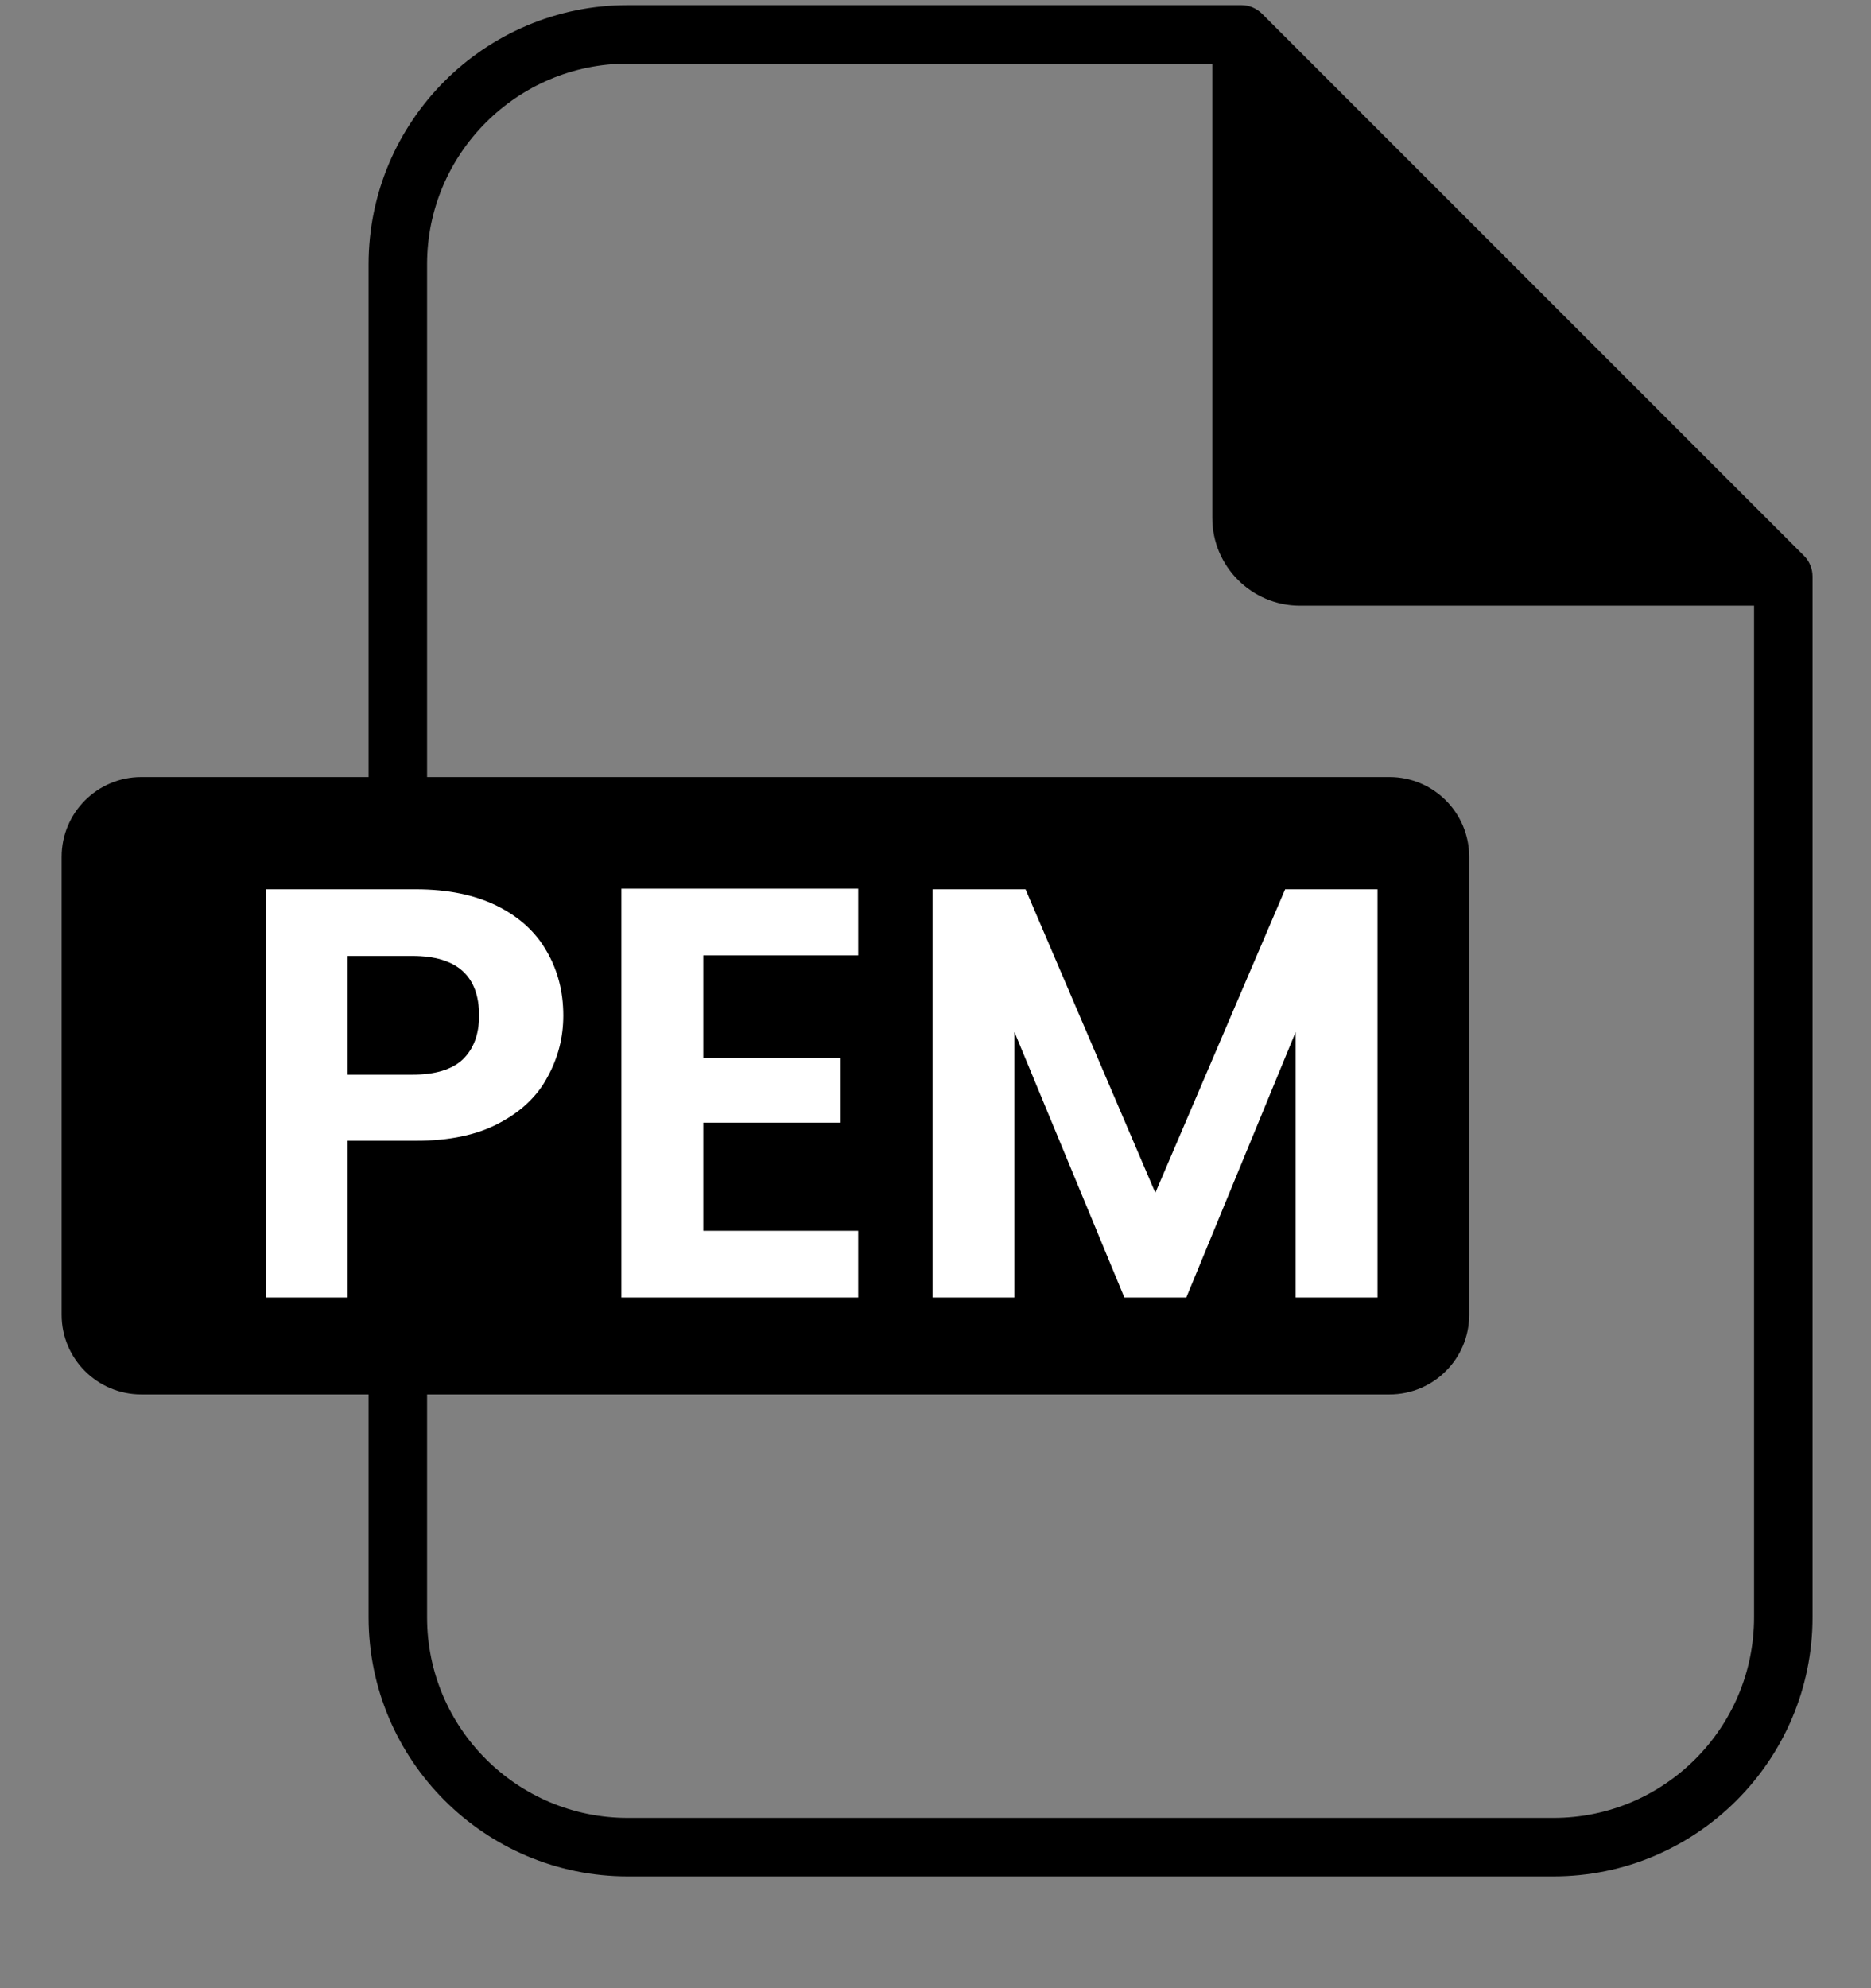 <svg width="16" height="17" viewBox="0 0 16 17" fill="none" xmlns="http://www.w3.org/2000/svg">
<rect x="0" y="0" width="16" height="17" fill="#808080" stroke="none"/>
<path d="M15.427 4.752L10.793 0.118C10.746 0.071 10.683 0.044 10.617 0.044H5.368C4.146 0.044 3.152 1.038 3.152 2.26V6.644H1.208C0.832 6.644 0.527 6.95 0.527 7.326V11.242C0.527 11.618 0.832 11.923 1.208 11.923H3.152V13.829C3.152 15.05 4.146 16.044 5.368 16.044H13.285C14.506 16.044 15.5 15.05 15.5 13.829V4.929C15.5 4.863 15.474 4.799 15.427 4.752ZM15 13.829C15 14.775 14.231 15.544 13.285 15.544H5.368C4.422 15.544 3.652 14.775 3.652 13.829V11.923H11.883C12.259 11.923 12.564 11.618 12.564 11.242V7.326C12.564 6.95 12.259 6.644 11.883 6.644H3.652V2.26C3.652 1.314 4.422 0.544 5.368 0.544H10.367V4.428C10.367 4.842 10.703 5.179 11.116 5.179H15V13.829Z" fill="currentColor"/>
<path fill-rule="evenodd" clip-rule="evenodd" d="M4.682 9.209C4.772 9.046 4.817 8.871 4.817 8.684C4.817 8.478 4.769 8.293 4.672 8.129C4.579 7.966 4.437 7.838 4.247 7.744C4.057 7.651 3.827 7.604 3.557 7.604H2.272V11.094H2.972V9.754H3.557C3.844 9.754 4.08 9.704 4.267 9.604C4.457 9.504 4.595 9.373 4.682 9.209ZM3.957 9.059C3.864 9.146 3.72 9.189 3.527 9.189H2.972V8.174H3.527C3.907 8.174 4.097 8.344 4.097 8.684C4.097 8.844 4.05 8.969 3.957 9.059ZM6.014 9.044V8.169H7.339V7.599H5.314V11.094H7.339V10.524H6.014V9.599H7.189V9.044H6.014ZM11.78 11.094V7.604H10.99L9.88 10.199L8.77 7.604H7.975V11.094H8.675V8.824L9.615 11.094H10.145L11.08 8.824V11.094H11.78Z" fill="white"/>
</svg>
